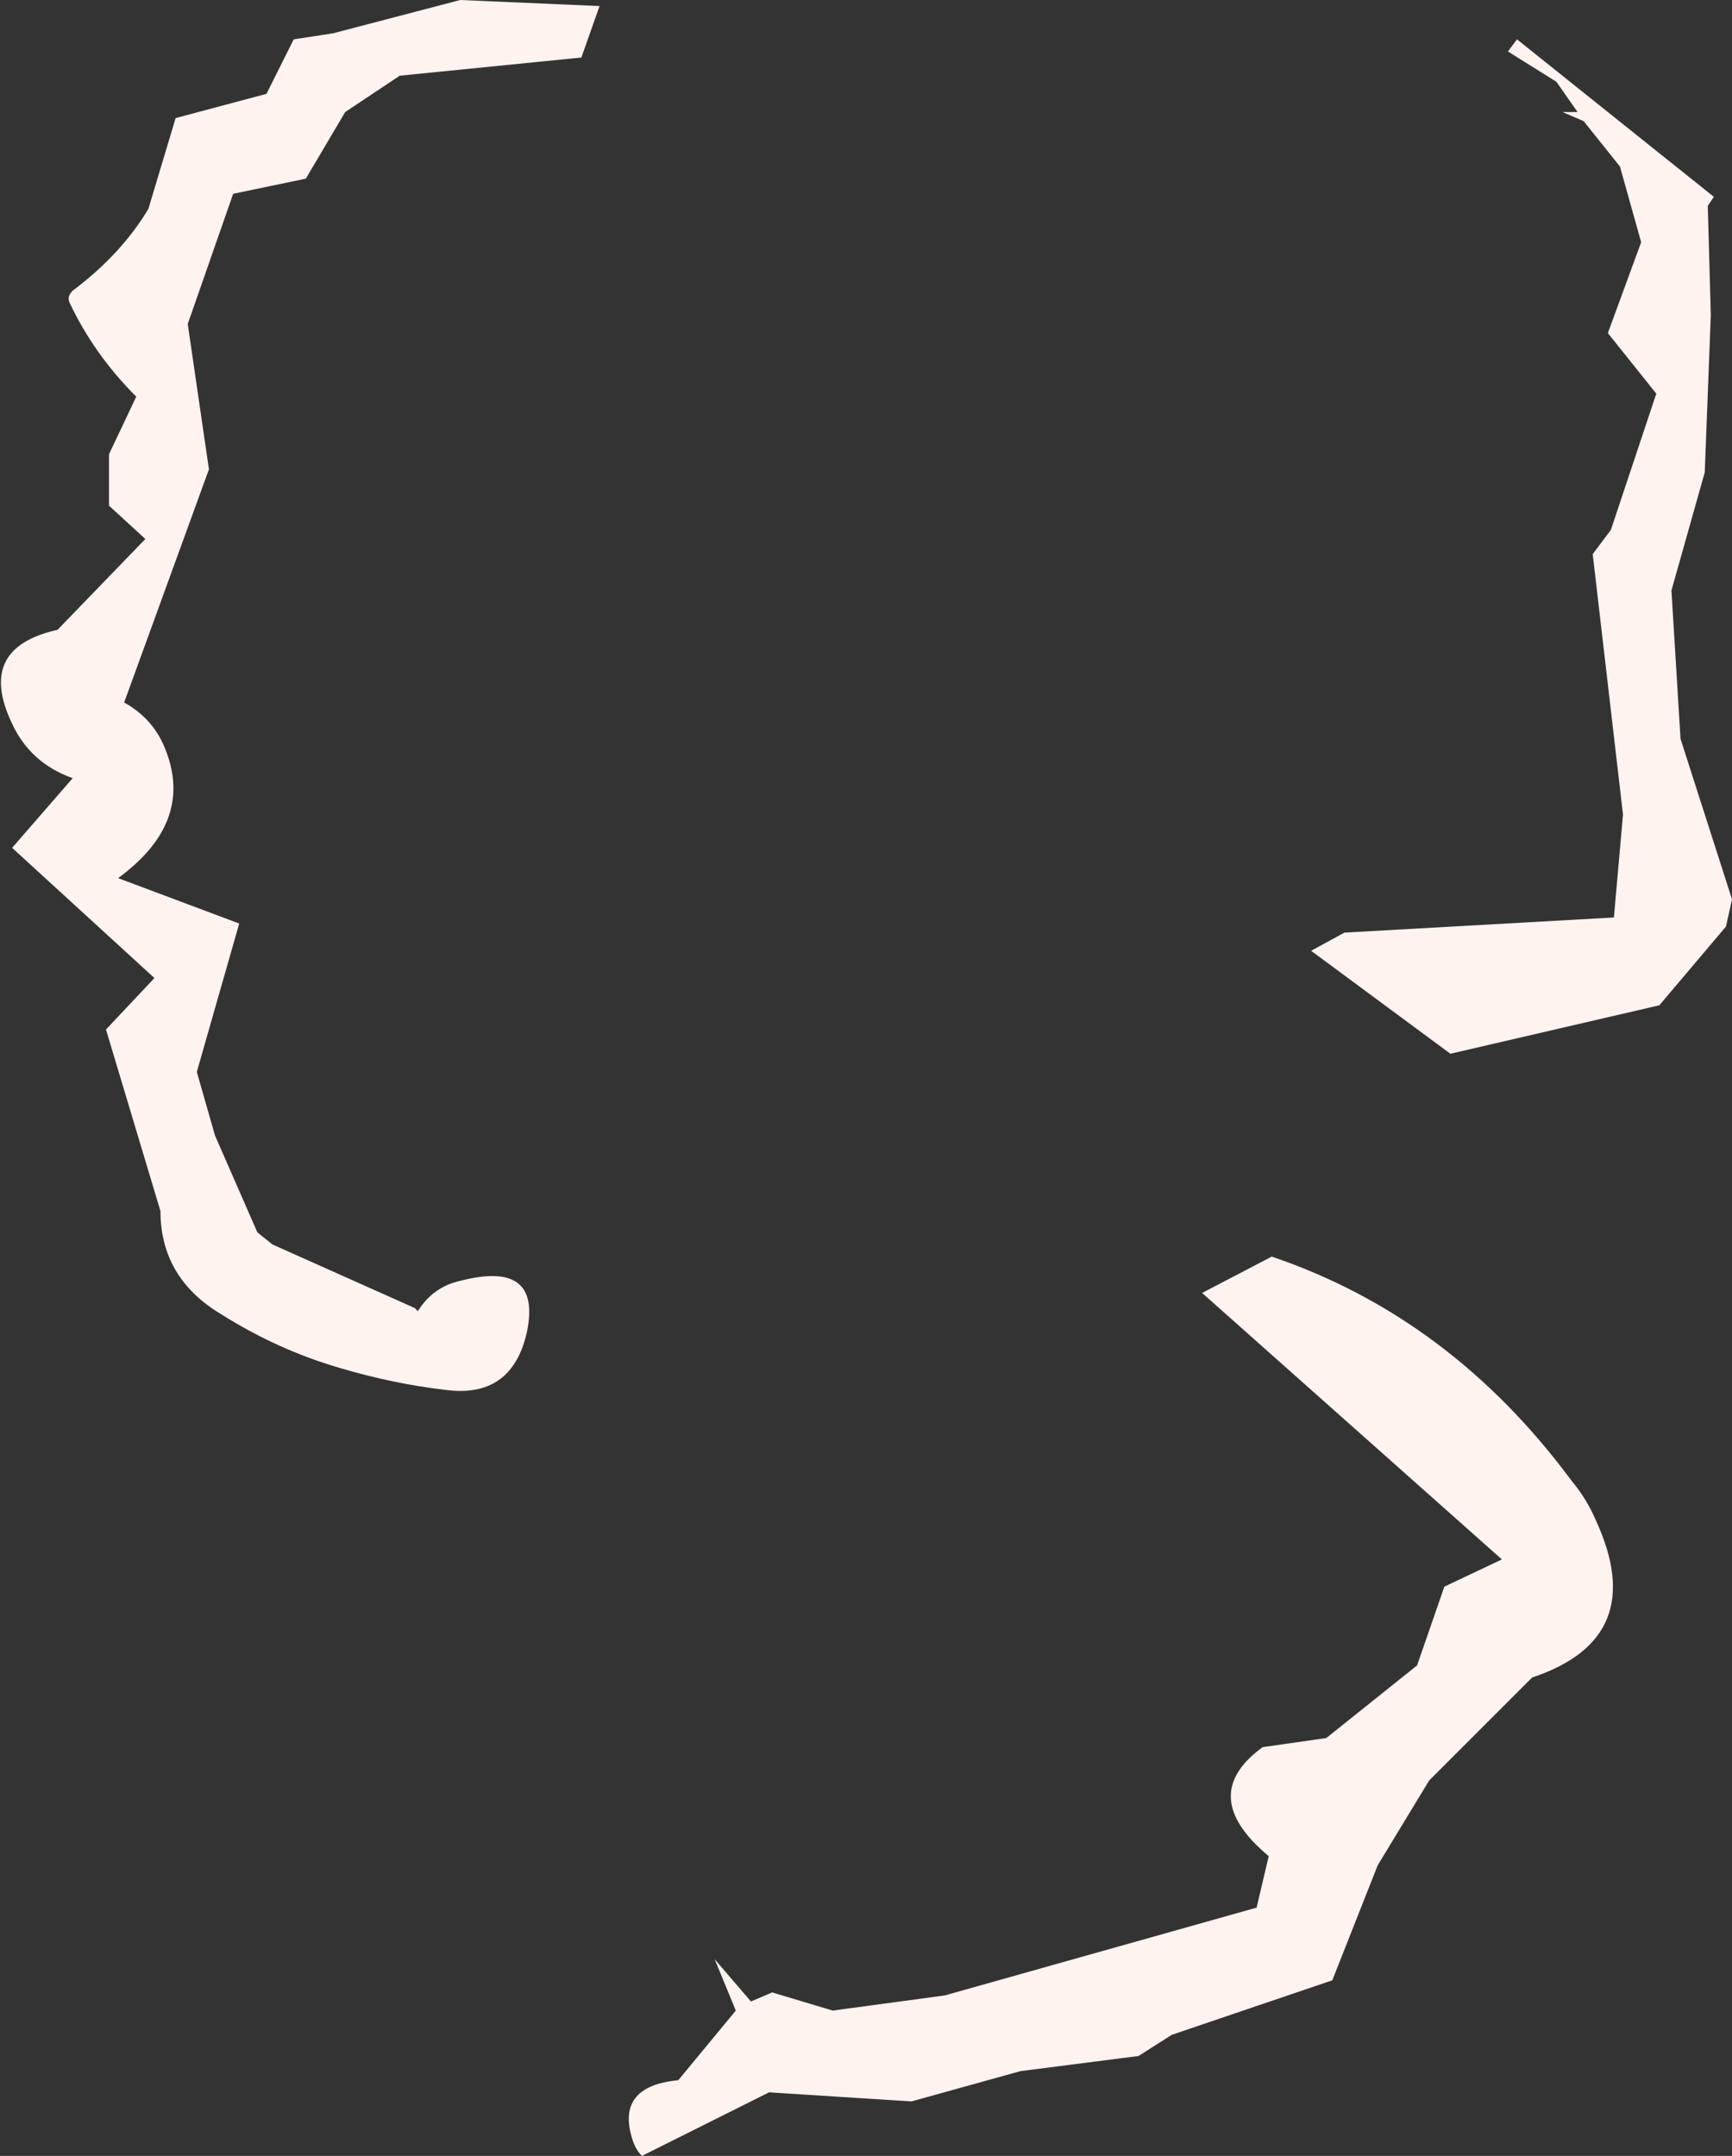<?xml version="1.0" encoding="UTF-8" standalone="no"?>
<svg xmlns:ffdec="https://www.free-decompiler.com/flash" xmlns:xlink="http://www.w3.org/1999/xlink" ffdec:objectType="shape" height="35.6px" width="28.6px" xmlns="http://www.w3.org/2000/svg">
  <rect width="100%" height="100%" fill="#333333" stroke="none"/>
  <g transform="matrix(1.0, 0.0, 0.0, 1.0, 17.05, 39.65)">
    <path d="M-14.15 -37.7 L-12.65 -38.1 -12.2 -39.0 -11.55 -39.1 -9.45 -39.65 -7.15 -39.55 -7.45 -38.7 -10.45 -38.4 -11.35 -37.8 -12.0 -36.7 -13.2 -36.45 -13.95 -34.3 -13.6 -31.9 -15.0 -28.05 Q-14.55 -27.8 -14.35 -27.35 -13.8 -26.1 -15.1 -25.15 L-13.1 -24.4 -13.8 -21.95 -13.5 -20.9 -12.8 -19.3 -12.55 -19.1 -10.2 -18.05 -10.15 -18.0 Q-9.9 -18.4 -9.45 -18.5 -8.1 -18.85 -8.35 -17.65 -8.6 -16.55 -9.7 -16.7 -10.55 -16.8 -11.4 -17.05 -12.45 -17.35 -13.4 -17.95 -14.4 -18.55 -14.4 -19.65 L-15.3 -22.65 -14.5 -23.5 -16.85 -25.65 -15.85 -26.8 Q-16.55 -27.05 -16.85 -27.7 -17.45 -28.95 -16.1 -29.25 L-14.65 -30.75 -15.25 -31.3 -15.25 -32.15 -14.8 -33.1 Q-15.5 -33.8 -15.9 -34.65 -15.95 -34.75 -15.85 -34.85 -15.05 -35.45 -14.6 -36.2 L-14.15 -37.7 M2.8 -18.3 L3.95 -18.9 Q6.9 -17.9 8.9 -15.2 9.15 -14.9 9.3 -14.55 10.2 -12.6 8.25 -11.95 L6.55 -10.25 5.7 -8.85 4.95 -6.95 2.3 -6.05 1.75 -5.7 -0.2 -5.45 -2.0 -4.95 -4.35 -5.1 -6.45 -4.05 Q-6.55 -4.15 -6.6 -4.3 -6.9 -5.2 -5.85 -5.3 L-4.9 -6.45 -5.25 -7.3 -4.65 -6.6 -4.3 -6.75 -3.3 -6.45 -1.45 -6.7 3.7 -8.15 3.9 -9.0 Q2.7 -10.0 3.8 -10.8 L4.85 -10.95 6.35 -12.15 6.8 -13.45 7.75 -13.9 2.8 -18.3 M8.65 -38.3 L7.85 -38.8 8.0 -39.0 11.25 -36.4 11.15 -36.25 11.2 -34.45 11.1 -31.85 10.55 -29.9 10.7 -27.45 11.55 -24.8 11.45 -24.35 10.35 -23.05 6.9 -22.25 4.6 -23.95 5.15 -24.25 9.6 -24.5 9.75 -26.2 9.25 -30.5 9.55 -30.9 10.3 -33.15 9.5 -34.15 10.05 -35.65 9.7 -36.9 9.1 -37.65 8.75 -37.8 9.0 -37.8 8.65 -38.3" fill="#fff3f0" fill-rule="evenodd" stroke="none"/>
  </g>
</svg>
